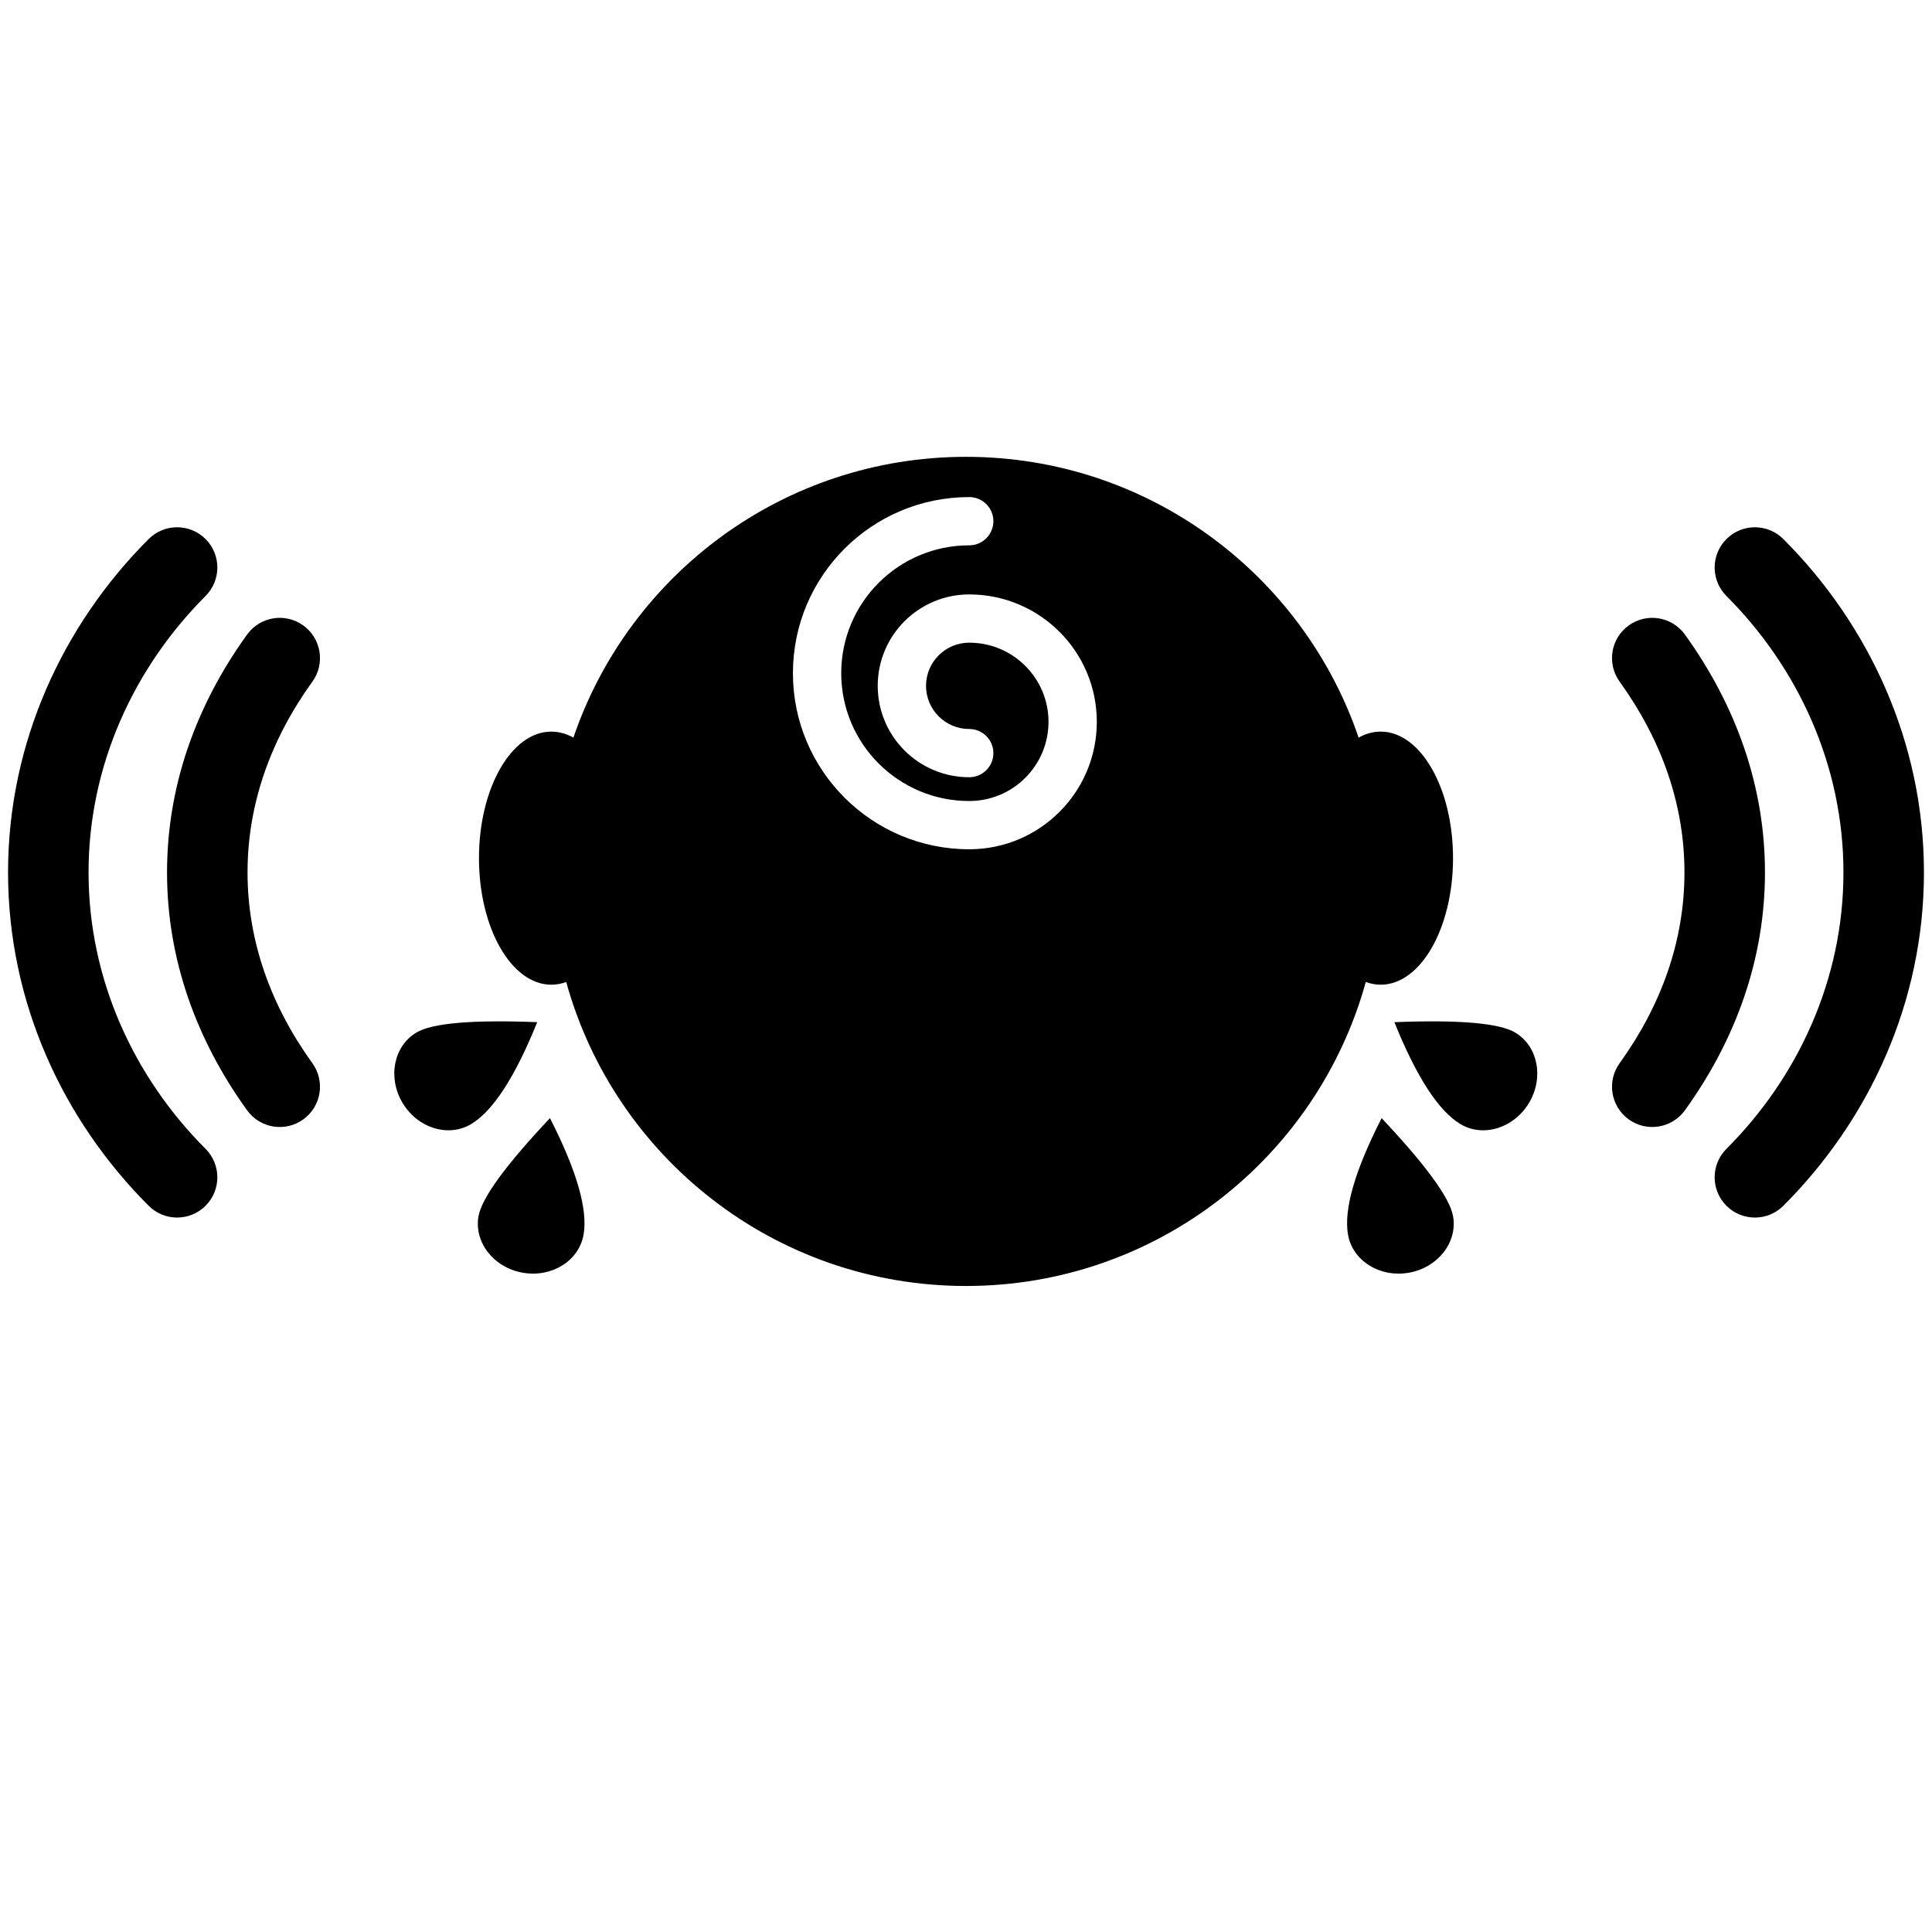 <svg height="960" viewBox="0 0 960 960" width="960" xmlns="http://www.w3.org/2000/svg"><g fill="#000" fill-rule="evenodd"><path d="m98.136 5.851c7.814 7.807 7.82 20.47.013 28.284-35.606 35.64-58.149 84.206-58.149 137.364 0 53.163 22.543 101.731 58.148 137.363 7.807 7.813 7.803 20.477-.011 28.284-7.813 7.807-20.477 7.803-28.284-.011-42.72-42.753-69.852-101.208-69.852-165.637 0-64.423 27.131-122.875 69.851-165.636 7.807-7.814 20.47-7.82 28.284-.013zm48.557 42.924c8.961 6.459 10.989 18.958 4.53 27.919-20.782 28.832-32.225 60.898-32.225 94.806s11.443 65.974 32.225 94.806c6.459 8.961 4.43 21.46-4.53 27.919-8.961 6.459-21.46 4.43-27.919-4.53-25.467-35.333-39.775-75.428-39.775-118.194s14.308-82.862 39.775-118.194c6.459-8.961 18.958-10.989 27.919-4.53zm707.172-42.924c7.814-7.807 20.477-7.801 28.284.013 42.72 42.76 69.851 101.213 69.851 165.636 0 64.428-27.132 122.884-69.852 165.637-7.807 7.813-20.471 7.818-28.284.011-7.813-7.807-7.818-20.471-.011-28.284 35.605-35.632 58.148-84.2 58.148-137.363 0-53.158-22.542-101.725-58.149-137.364-7.807-7.814-7.801-20.477.013-28.284zm-48.559 42.924c8.961-6.459 21.46-4.43 27.919 4.53 25.467 35.333 39.775 75.428 39.775 118.194s-14.308 82.862-39.775 118.194c-6.459 8.961-18.958 10.989-27.919 4.53-8.961-6.459-10.989-18.958-4.53-27.919 20.782-28.832 32.225-60.898 32.225-94.806s-11.443-65.974-32.225-94.806c-6.459-8.961-4.43-21.46 4.53-27.919z" fill-rule="nonzero" transform="translate(4 262)"/><path d="m480 227c90.534 0 167.431 58.369 195.093 139.517 3.453-1.936 7.14-2.983 10.967-2.983 19.849 0 35.941 28.151 35.941 62.878s-16.091 62.878-35.941 62.878c-2.543 0-5.024-.462-7.417-1.34-24.048 87.093-103.874 151.05-198.642 151.05s-174.595-63.957-198.647-151.05c-2.389.879-4.87 1.341-7.412 1.341-19.849 0-35.941-28.151-35.941-62.878s16.091-62.878 35.941-62.878c3.827 0 7.514 1.046 10.973 2.984 27.655-81.151 104.553-139.519 195.086-139.519zm-206.728 328.592c13.331 26.133 18.895 45.451 16.69 57.953-2.285 12.959-15.821 21.403-30.235 18.862s-24.245-15.107-21.96-28.065c1.595-9.046 13.43-25.296 35.505-48.75zm413.247 0c22.075 23.454 33.91 39.704 35.505 48.75 2.285 12.959-7.547 25.524-21.96 28.065s-27.95-5.903-30.235-18.862c-2.205-12.502 3.359-31.82 16.69-57.953zm-419.59-47.679c-10.977 27.206-21.906 44.078-32.788 50.617-11.279 6.777-26.533 2.101-34.071-10.444-7.538-12.545-4.505-28.209 6.774-34.986 7.874-4.731 27.902-6.46 60.085-5.187zm425.933 0c32.183-1.273 52.211.456 60.085 5.187 11.279 6.777 14.312 22.441 6.774 34.986-7.538 12.545-22.792 17.221-34.071 10.444-10.882-6.539-21.811-23.411-32.788-50.617zm-211.253-260.914c-48.385 0-87.609 39.175-87.609 87.5s39.224 87.5 87.609 87.5c35.01 0 63.391-28.346 63.391-63.312 0-34.966-28.381-63.312-63.391-63.312-25.114 0-45.473 20.334-45.473 45.417s20.359 45.417 45.473 45.417c6.628 0 12.001-5.366 12.001-11.986 0-6.62-5.373-11.986-12.001-11.986-11.858 0-21.471-9.601-21.471-21.444s9.613-21.444 21.471-21.444c21.754 0 39.388 17.613 39.388 39.339 0 21.727-17.635 39.339-39.388 39.339-35.129 0-63.607-28.442-63.607-63.527s28.478-63.527 63.607-63.527c6.628 0 12.001-5.366 12.001-11.986 0-6.62-5.373-11.986-12.001-11.986z"/></g></svg>